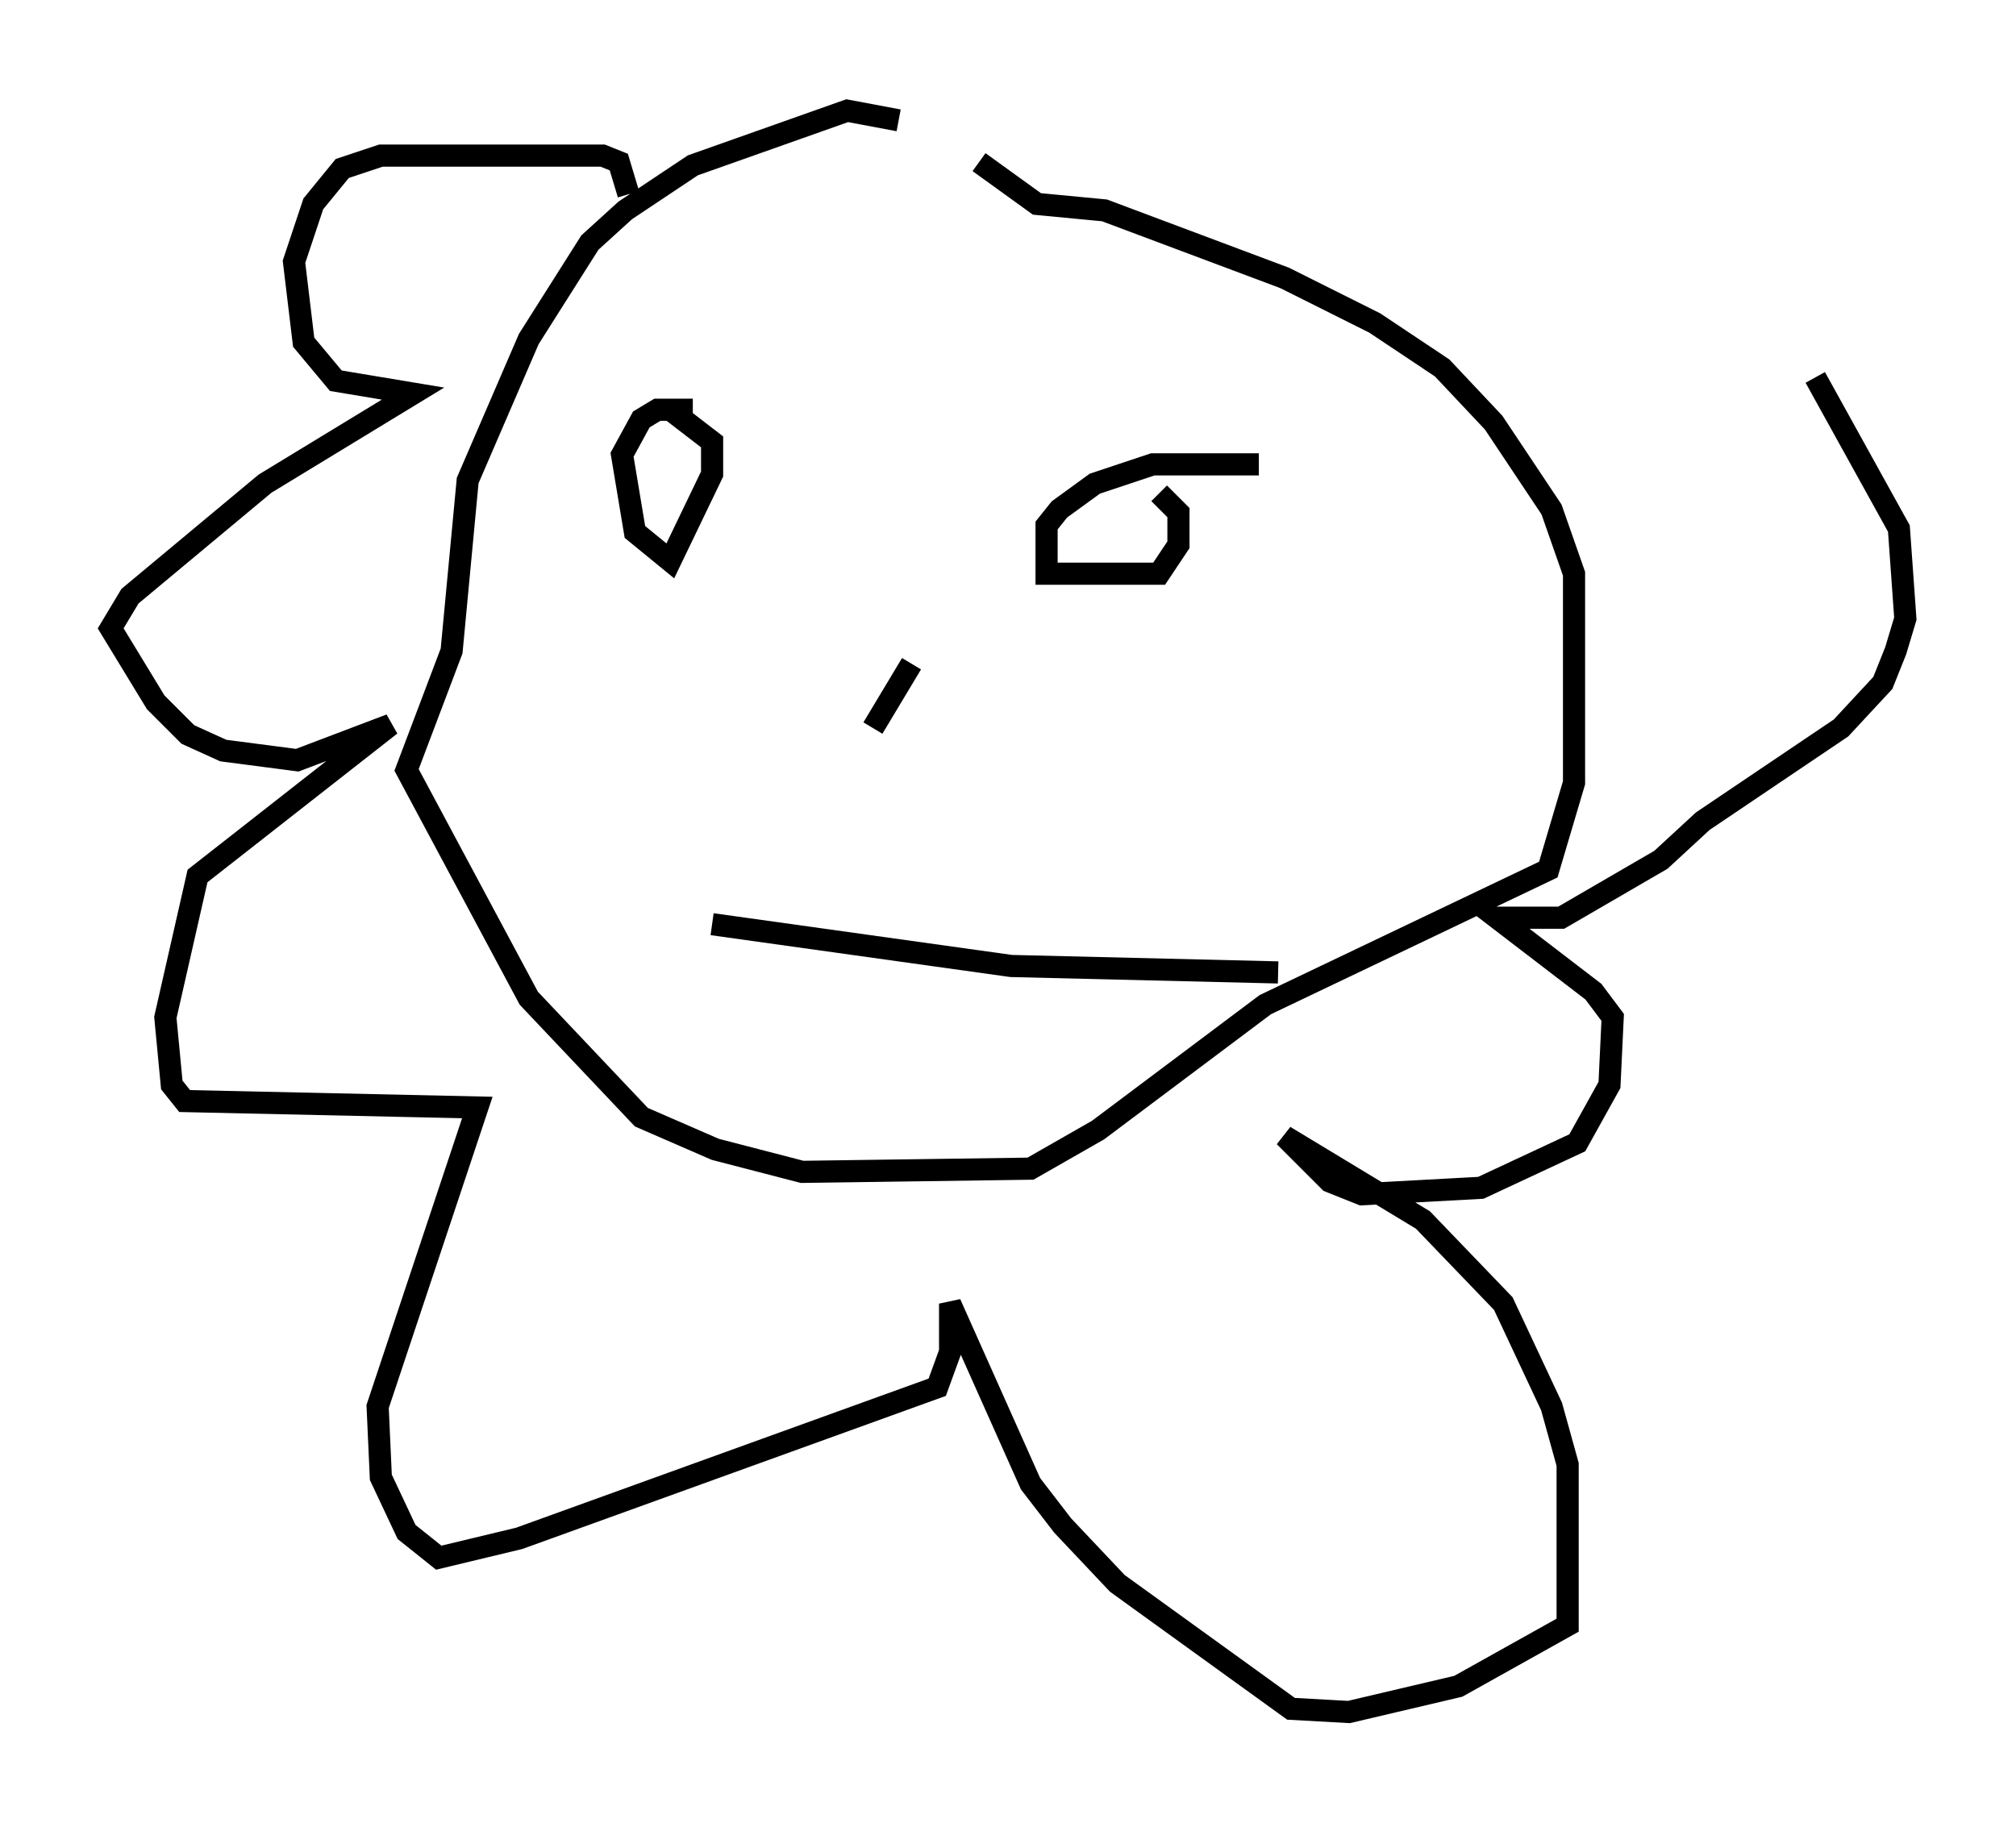 <?xml version="1.0" encoding="utf-8" ?>
<svg baseProfile="full" height="82.335" version="1.1" width="91.05" xmlns="http://www.w3.org/2000/svg" xmlns:ev="http://www.w3.org/2001/xml-events" xmlns:xlink="http://www.w3.org/1999/xlink"><defs /><rect fill="white" height="82.335" width="91.05" x="0" y="0" /><path d="M49.156, 10.084 m-8.57, -4.648 l-2.324, -0.436 -6.972, 2.469 l-3.05, 2.034 -1.598, 1.453 l-2.76, 4.358 -2.76, 6.391 l-0.726, 7.698 -2.034, 5.374 l5.52, 10.313 5.084, 5.374 l3.341, 1.453 3.922, 1.017 l10.313, -0.145 3.05, -1.743 l7.553, -5.665 12.782, -6.101 l1.162, -3.922 0.0, -9.441 l-1.017, -2.905 -2.615, -3.922 l-2.324, -2.469 -3.05, -2.034 l-4.067, -2.034 -8.134, -3.05 l-3.05, -0.291 -2.615, -1.888 m-12.927, 11.184 l-1.598, 0.0 -0.726, 0.436 l-0.872, 1.598 0.581, 3.486 l1.598, 1.307 1.888, -3.922 l0.0, -1.453 -1.888, -1.453 m26.581, 2.469 l-4.793, 0.0 -2.615, 0.872 l-1.598, 1.162 -0.581, 0.726 l0.0, 2.179 5.084, 0.0 l0.872, -1.307 0.0, -1.453 l-0.872, -0.872 m-11.184, 7.698 l-1.743, 2.905 m-7.263, 8.86 l13.508, 1.888 12.056, 0.291 m-29.341, -35.151 l-0.436, -1.453 -0.726, -0.291 l-10.022, 0.0 -1.743, 0.581 l-1.307, 1.598 -0.872, 2.615 l0.436, 3.631 1.453, 1.743 l3.486, 0.581 -6.682, 4.067 l-6.101, 5.084 -0.872, 1.453 l2.034, 3.341 1.453, 1.453 l1.598, 0.726 3.341, 0.436 l4.212, -1.598 -8.715, 6.827 l-1.453, 6.391 0.291, 3.05 l0.581, 0.726 13.218, 0.291 l-4.503, 13.508 0.145, 3.196 l1.162, 2.469 1.453, 1.162 l3.631, -0.872 18.883, -6.827 l0.581, -1.598 0.0, -2.179 l3.631, 8.134 1.453, 1.888 l2.469, 2.615 7.844, 5.665 l2.615, 0.145 4.939, -1.162 l4.939, -2.76 0.0, -7.263 l-0.726, -2.615 -2.179, -4.648 l-3.631, -3.777 -6.246, -3.777 l2.034, 2.034 1.453, 0.581 l5.374, -0.291 4.358, -2.034 l1.453, -2.615 0.145, -3.05 l-0.872, -1.162 -4.358, -3.341 l2.905, 0.0 4.503, -2.615 l1.888, -1.743 6.246, -4.212 l1.888, -2.034 0.581, -1.453 l0.436, -1.453 -0.291, -4.067 l-3.777, -6.827 " fill="none" stroke="black" stroke-width="1" /></svg>